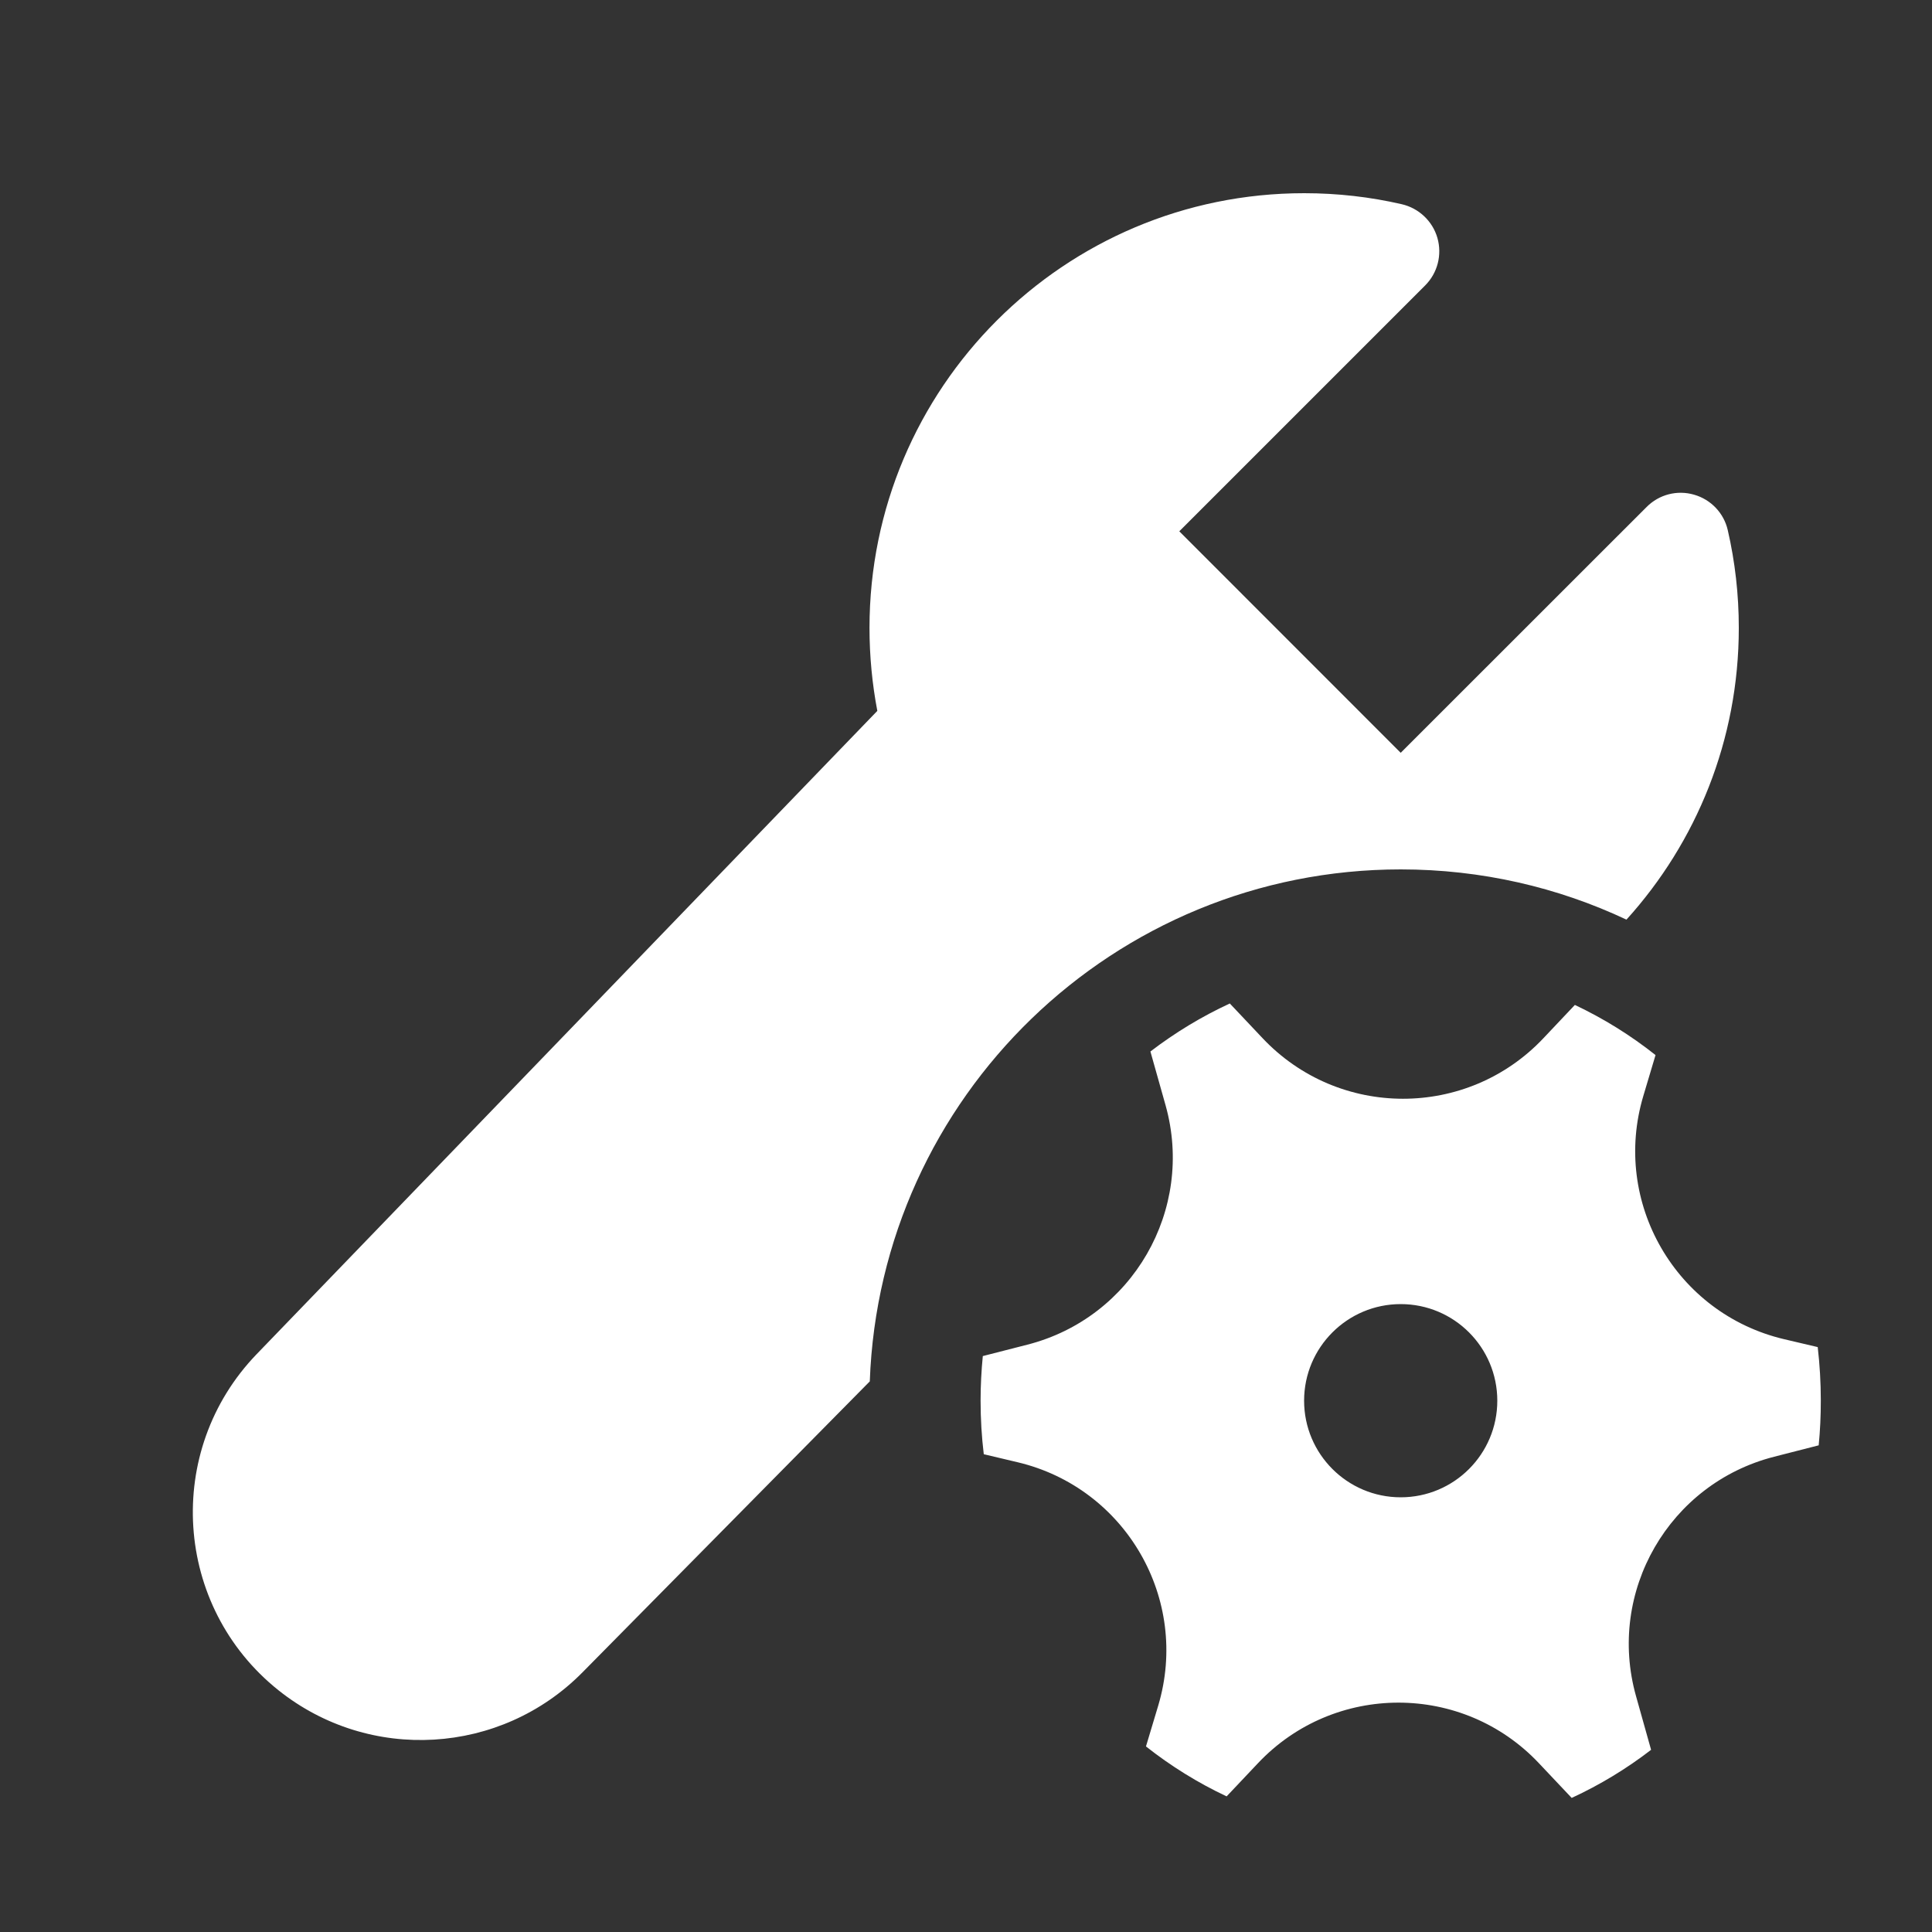 <svg width="20" height="20" viewBox="0 0 20 20" fill="none" xmlns="http://www.w3.org/2000/svg">
<rect x="0" y="0" width="20" height="20" fill="#333333" stroke="none"/>
<path d="M13.501 2C11.015 2 9.001 4.015 9.001 6.5C9.001 6.793 9.029 7.081 9.082 7.359L2.657 14.018C1.693 15.018 1.797 16.63 2.882 17.497C3.825 18.25 5.184 18.17 6.031 17.311L9.004 14.3C9.11 11.355 11.53 9 14.501 9C15.336 9 16.128 9.186 16.837 9.52C17.56 8.721 18 7.662 18 6.5C18 6.153 17.961 5.815 17.886 5.489C17.846 5.312 17.712 5.171 17.537 5.121C17.362 5.07 17.174 5.119 17.046 5.248L14.5 7.793L12.208 5.5L14.753 2.955C14.882 2.826 14.93 2.638 14.88 2.463C14.83 2.289 14.688 2.155 14.511 2.114C14.186 2.039 13.848 2 13.501 2ZM10.635 13.92C11.723 13.642 12.369 12.523 12.066 11.442L11.909 10.885C12.164 10.69 12.439 10.523 12.731 10.388L13.069 10.746C13.858 11.583 15.188 11.584 15.978 10.747L16.303 10.403C16.601 10.544 16.881 10.718 17.138 10.922L17.012 11.344C16.682 12.446 17.348 13.598 18.468 13.863L18.817 13.945C18.838 14.127 18.849 14.312 18.849 14.5C18.849 14.656 18.842 14.81 18.827 14.962L18.366 15.08C17.278 15.358 16.632 16.477 16.936 17.558L17.092 18.114C16.838 18.31 16.562 18.477 16.27 18.612L15.932 18.254C15.144 17.417 13.813 17.416 13.023 18.252L12.698 18.596C12.4 18.456 12.12 18.282 11.863 18.079L11.99 17.656C12.319 16.554 11.653 15.402 10.534 15.137L10.184 15.054C10.162 14.873 10.151 14.688 10.151 14.5C10.151 14.344 10.159 14.19 10.174 14.038L10.635 13.92ZM13.5 14.5C13.5 15.052 13.948 15.5 14.5 15.5C15.053 15.5 15.5 15.052 15.5 14.5C15.5 13.948 15.053 13.5 14.5 13.5C13.948 13.5 13.5 13.948 13.5 14.5Z" fill="#ffffff"/>
</svg>
